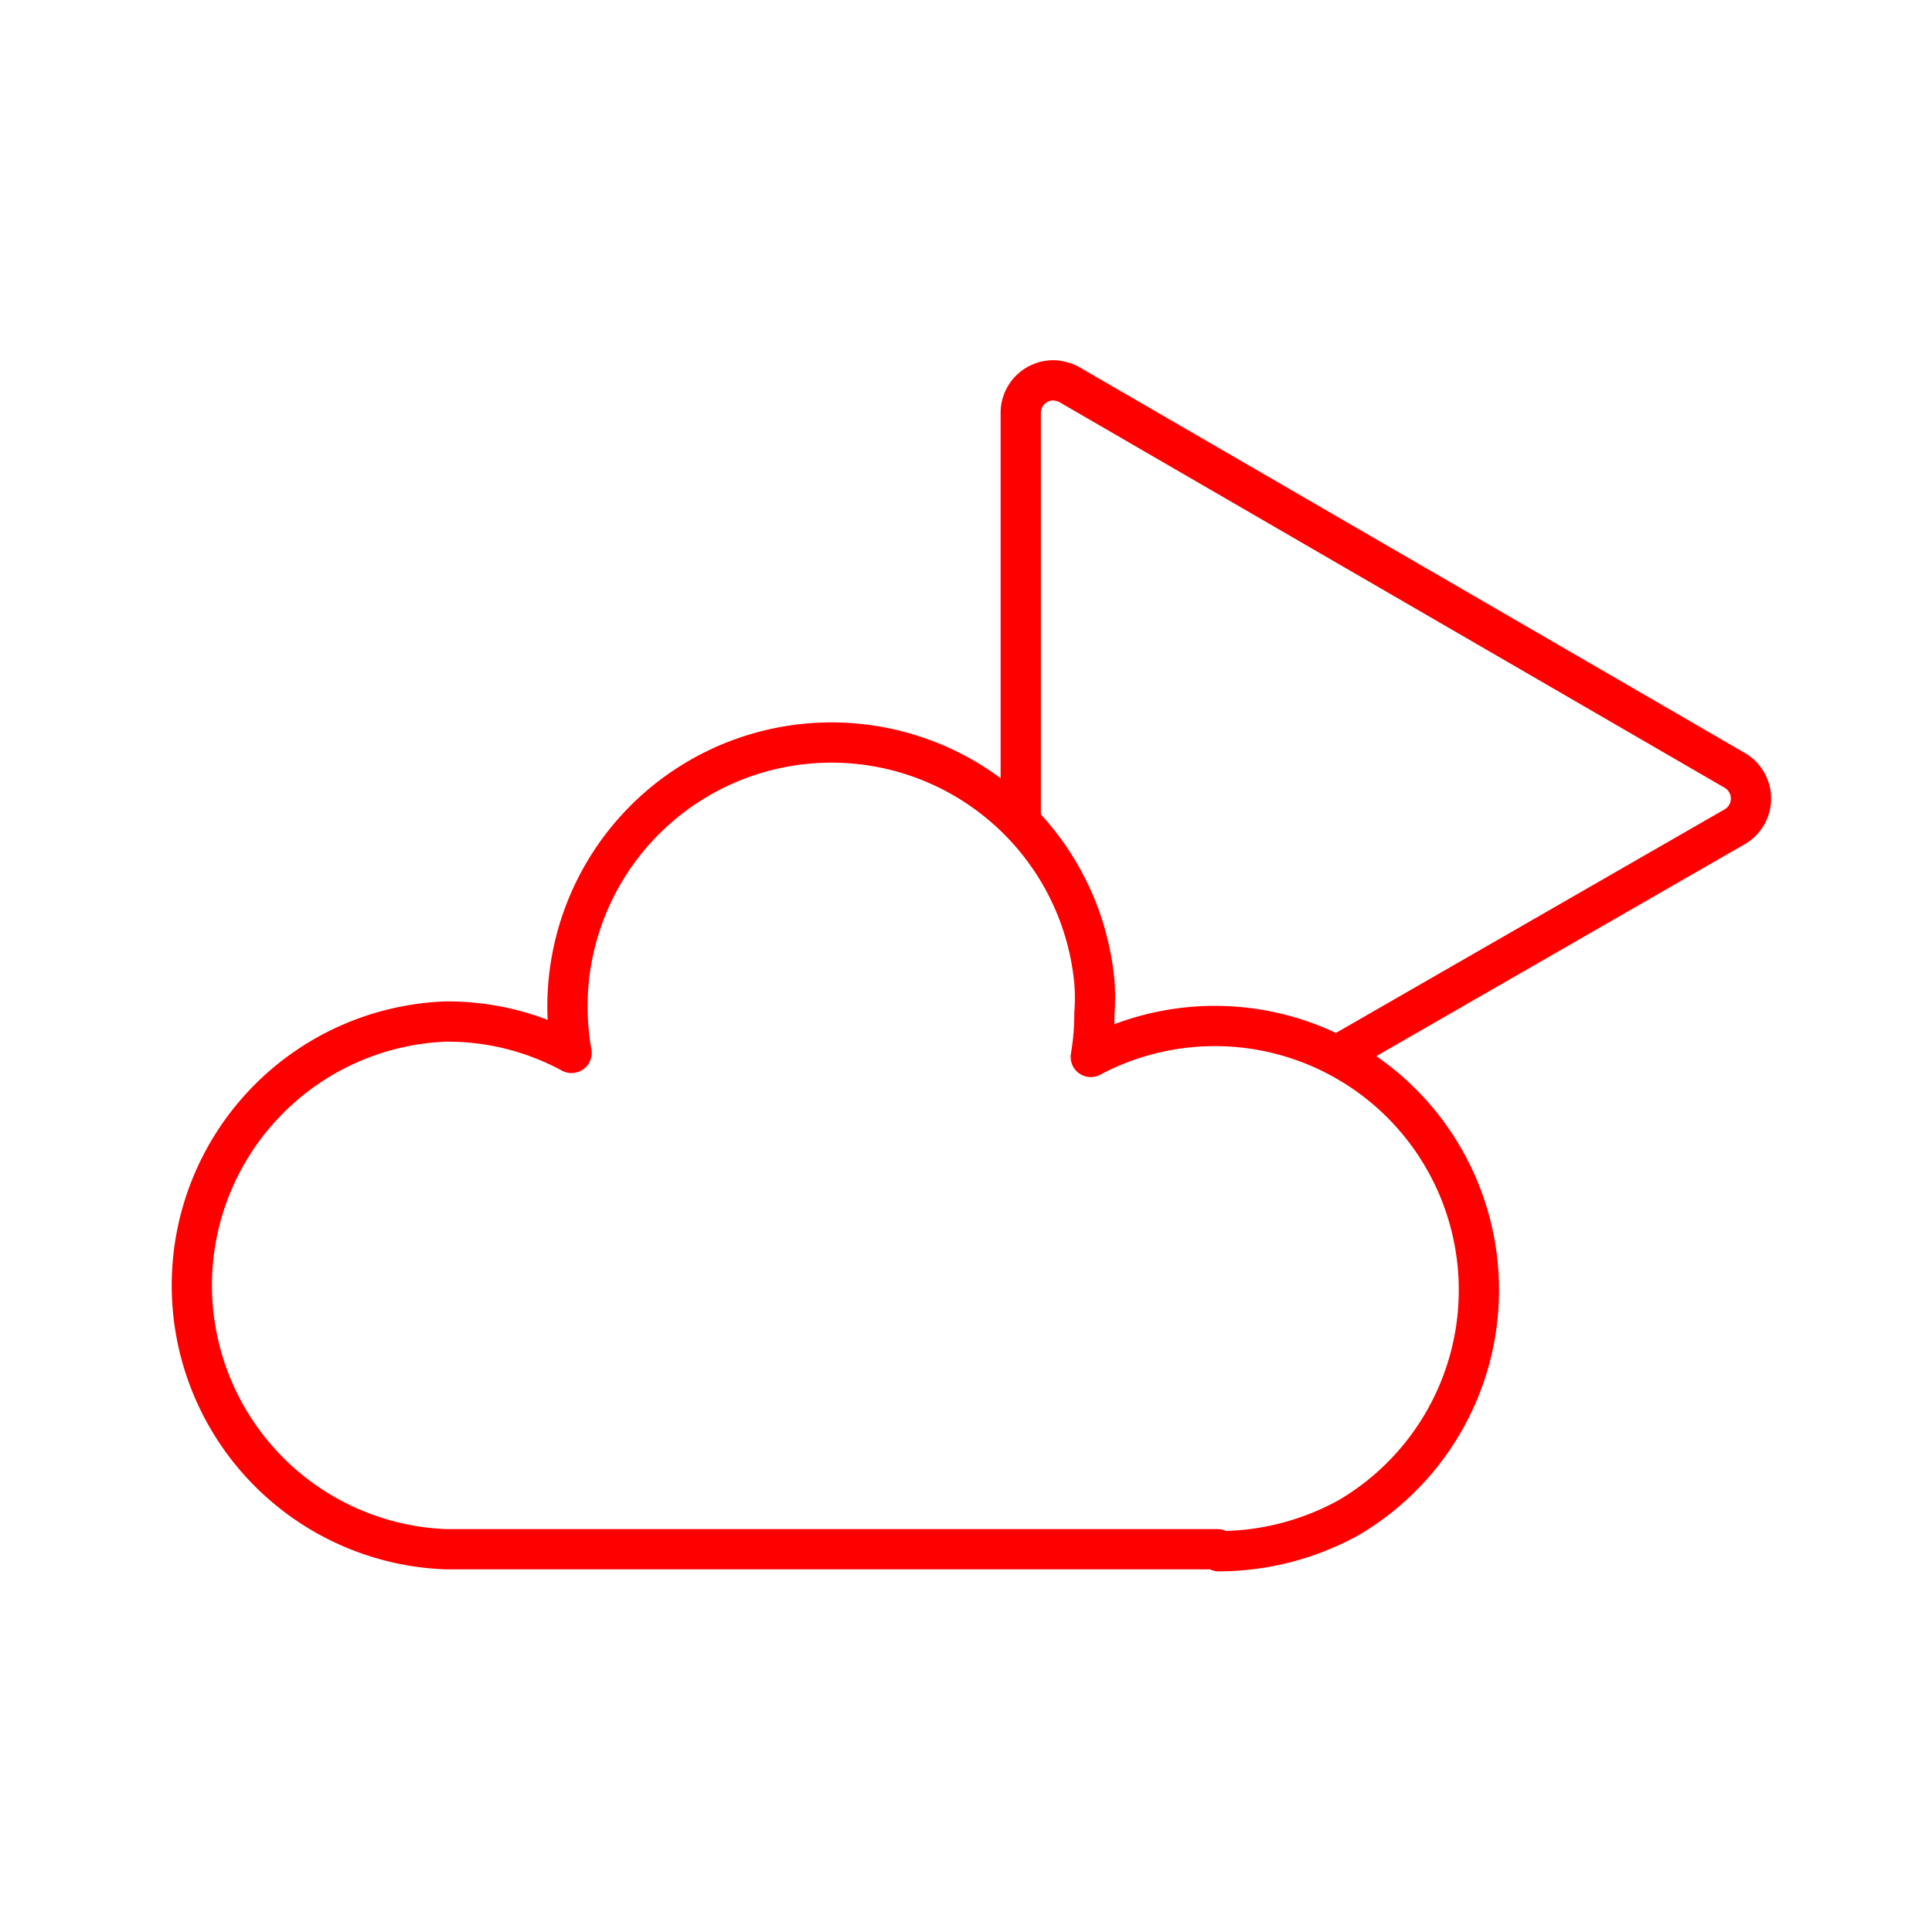 <svg id="Layer_2" data-name="Layer 2" xmlns="http://www.w3.org/2000/svg" viewBox="0 0 48 48"><defs><style>.cls-1{fill:none;stroke:#FF0000;stroke-linecap:round;stroke-linejoin:round;}</style></defs><path class="cls-1" d="M30.25,38.49H11.07a6.56,6.56,0,0,1,0-13.11,6.46,6.46,0,0,1,3.13.78,7,7,0,0,1-.1-1,6.56,6.56,0,0,1,13.09-.76,5.08,5.08,0,0,1,0,.78,6.38,6.38,0,0,1-.09,1.08,6.56,6.56,0,0,1,6.4,11.45,6.71,6.71,0,0,1-3.22.83ZM25.36,20.23v-10a.81.81,0,0,1,.84-.78,1,1,0,0,1,.34.09L43.1,19.14a.81.81,0,0,1,0,1.4l-9.77,5.62"/></svg>
